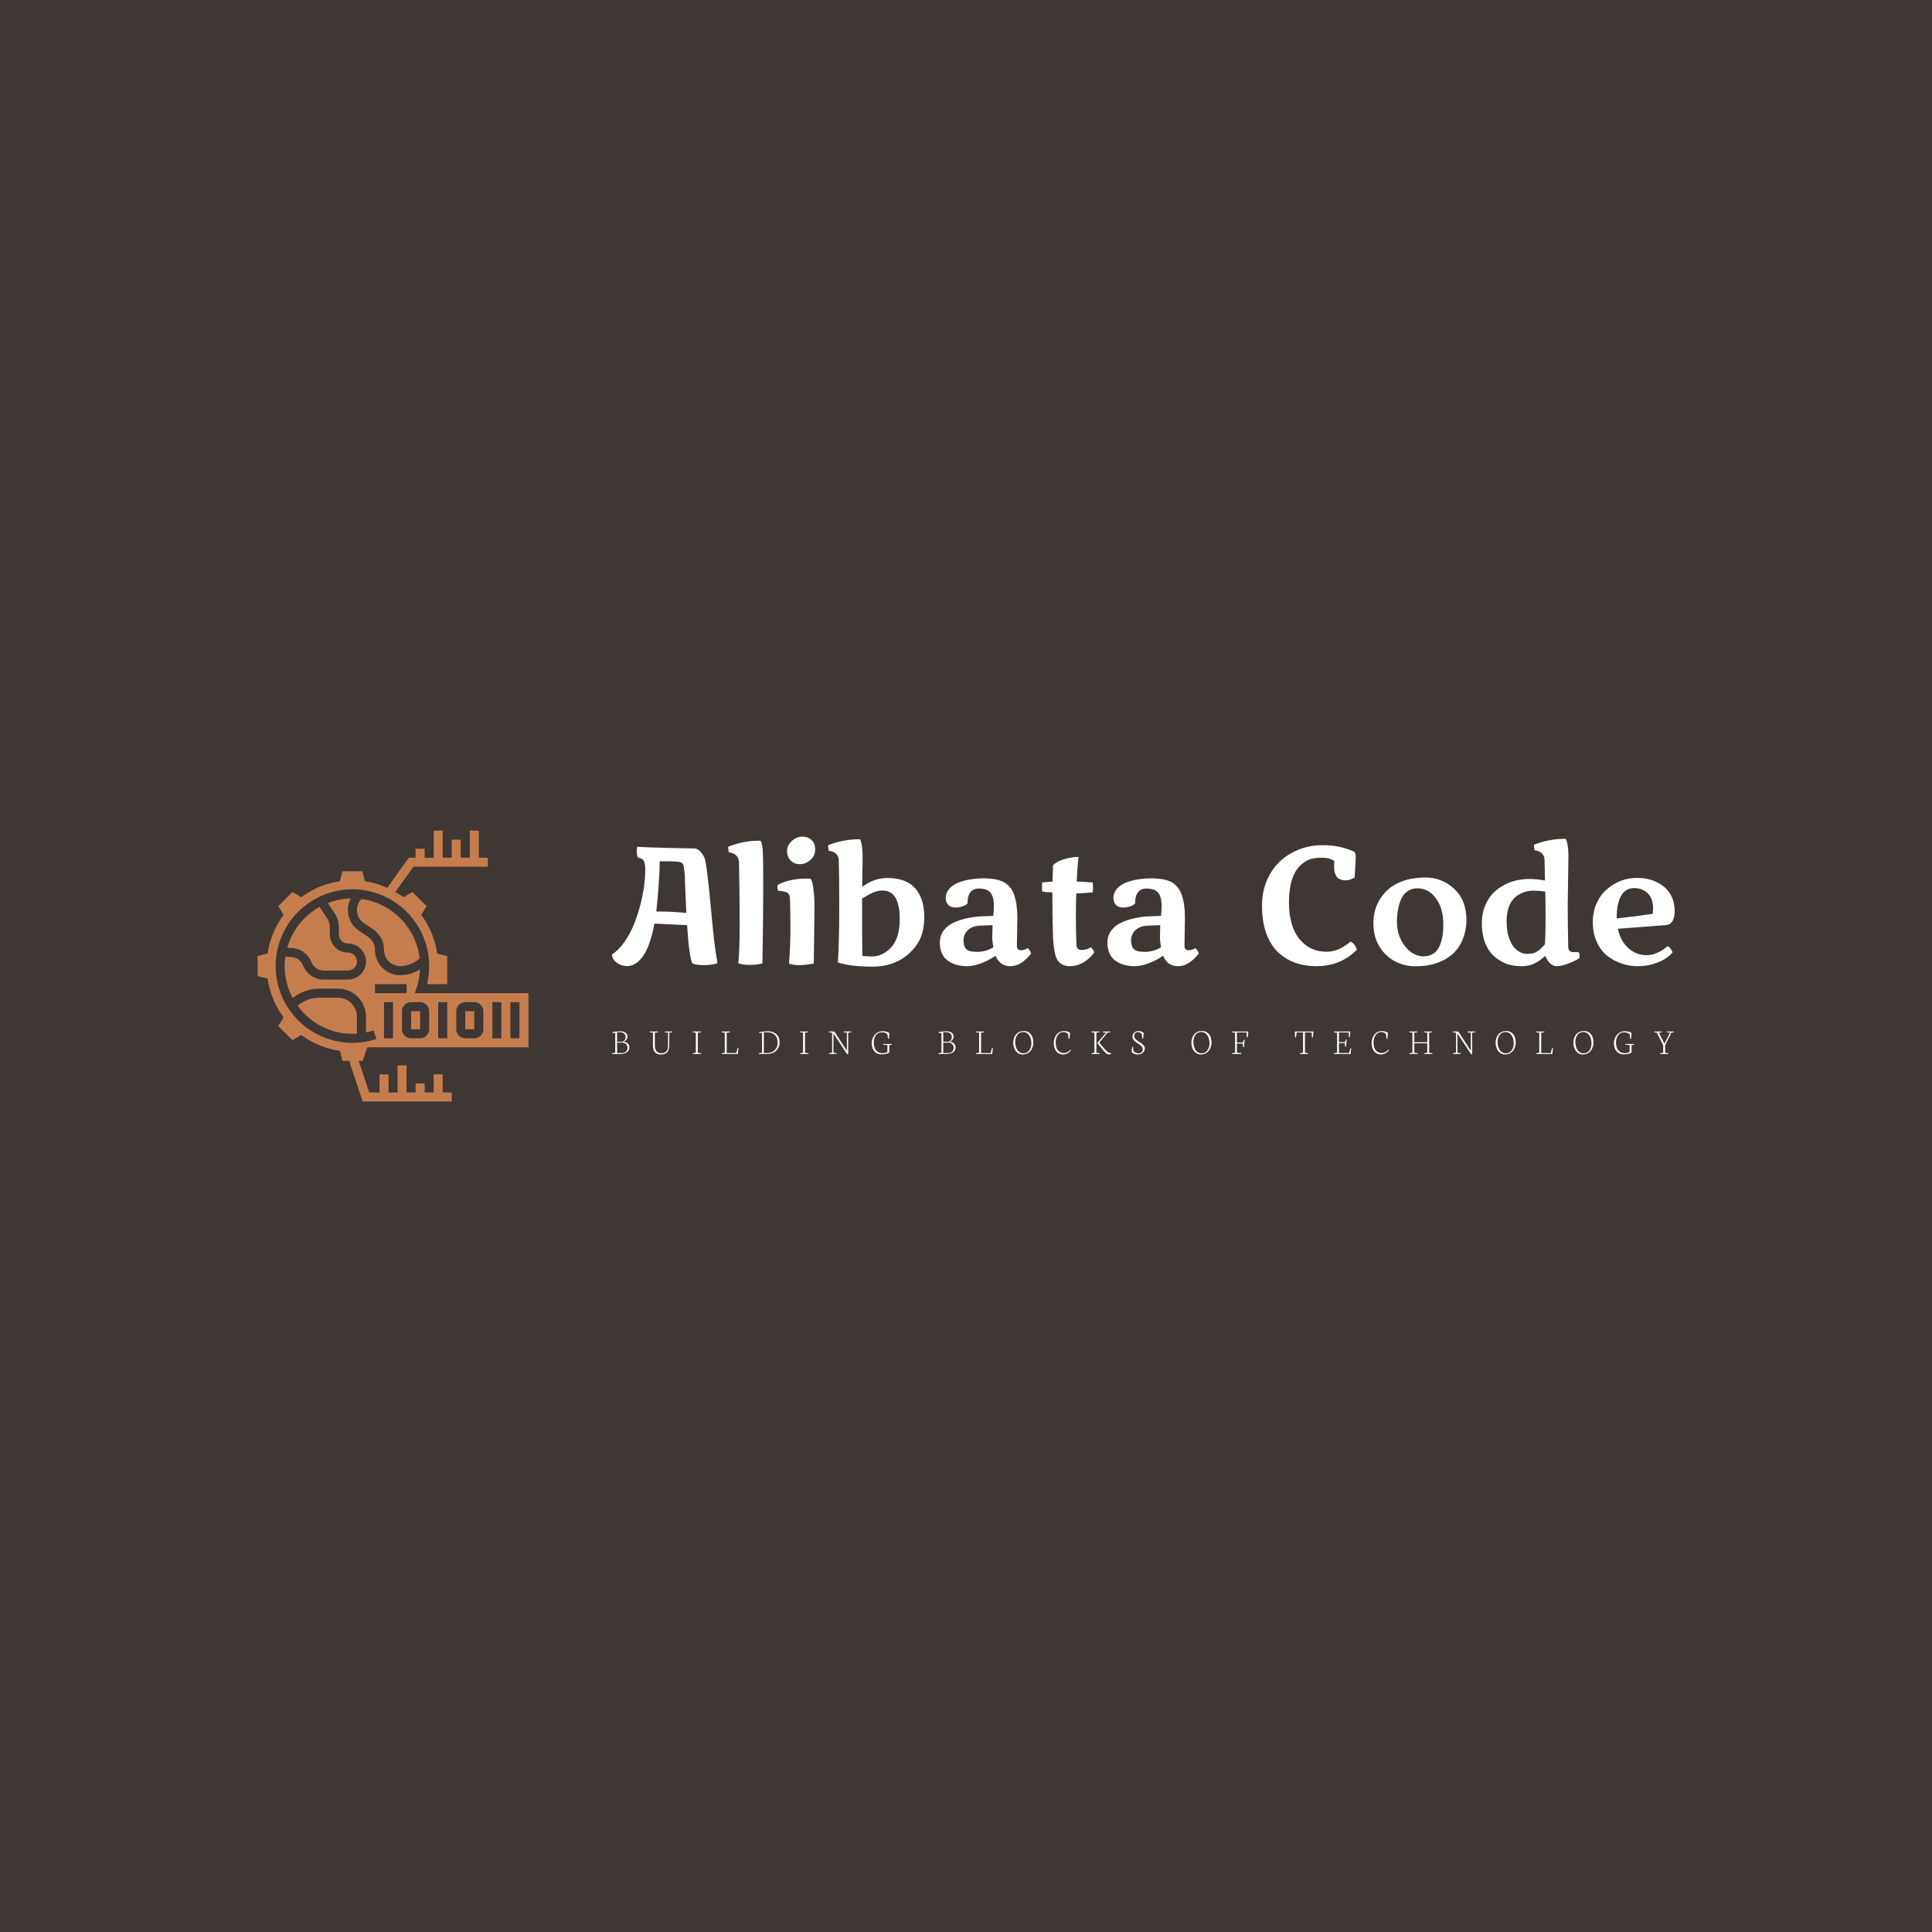 <svg data-v-fde0c5aa="" xmlns="http://www.w3.org/2000/svg" viewBox="0 0 300 300" class="iconLeftSlogan"><!----><defs data-v-fde0c5aa=""><!----></defs><rect data-v-fde0c5aa="" fill="#3E3734" x="0" y="0" width="300px" height="300px" class="logo-background-square"></rect><defs data-v-fde0c5aa=""><!----></defs><g data-v-fde0c5aa="" id="fe1cc3ed-86e9-40ba-aa8c-7659579a5ffd" fill="#ffffff" transform="matrix(1.821,0,0,1.821,94.66,124.462)"><path d="M7.84 4.38L7.84 4.38L7.84 4.38Q8.05 4.66 8.14 4.95L8.14 4.95L8.14 4.95Q8.22 5.24 8.36 6.41L8.36 6.41L8.36 6.41Q8.50 7.58 8.65 9.21L8.65 9.21L8.65 9.21Q8.80 10.85 8.90 11.74L8.90 11.74L8.90 11.74Q9.00 12.64 9.20 13.79L9.20 13.79L9.20 13.79Q8.71 13.95 8.02 13.95L8.02 13.95L8.02 13.95Q7.32 13.95 7.04 13.79L7.04 13.79L7.04 13.79Q6.75 12.97 6.61 10.54L6.61 10.54L3.82 10.41L3.82 10.41Q3.19 13.83 1.61 14.03L1.61 14.03L1.61 14.03Q1.54 14.03 1.48 14.03L1.48 14.03L1.48 14.03Q1.00 14.03 0.61 13.74L0.61 13.74L0.61 13.74Q0.21 13.45 0.21 13.04L0.21 13.04L0.21 13.04Q0.78 12.66 1.26 11.98L1.26 11.98L1.26 11.98Q1.74 11.29 2.06 10.51L2.06 10.51L2.06 10.51Q2.38 9.73 2.61 8.85L2.61 8.85L2.61 8.85Q3.04 7.21 3.04 5.79L3.04 5.79L3.04 5.79Q3.04 5.30 2.92 5.07L2.92 5.07L2.92 5.07Q2.80 4.84 2.43 4.79L2.43 4.79L2.43 4.79Q2.32 4.65 2.32 4.30L2.32 4.30L2.32 4.30Q2.32 3.95 2.35 3.86L2.35 3.86L2.35 3.86Q4.26 3.96 7.31 4.00L7.31 4.00L7.31 4.00Q7.62 4.09 7.84 4.38ZM6.54 9.50L6.54 9.50L6.54 9.50Q6.50 8.78 6.46 7.68L6.46 7.68L6.46 7.68Q6.42 6.58 6.41 6.31L6.41 6.31L6.41 6.31Q6.39 6.05 6.36 5.81L6.36 5.81L6.36 5.81Q6.34 5.58 6.31 5.48L6.31 5.48L6.31 5.48Q6.28 5.37 6.22 5.29L6.22 5.29L6.22 5.29Q6.14 5.17 5.81 5.13L5.81 5.13L5.81 5.13Q5.48 5.09 4.27 5.09L4.27 5.09L4.27 5.09Q4.27 5.99 4.17 7.31L4.17 7.31L4.17 7.31Q4.07 8.63 3.98 9.38L3.98 9.38L4.24 9.38L4.24 9.38Q5.41 9.38 6.54 9.50ZM11.03 5.08L11.03 5.08L11.03 5.08Q10.91 4.42 10.16 4.33L10.16 4.33L10.16 4.33Q10.11 3.99 10.11 3.95L10.11 3.95L10.11 3.95Q10.11 3.90 10.12 3.85L10.12 3.85L10.12 3.85Q11.41 3.34 12.74 3.34L12.74 3.34L12.74 3.34Q12.80 3.34 12.87 3.34L12.87 3.34L12.87 3.34Q13.01 3.53 13.06 4.20L13.06 4.20L13.06 4.20Q13.10 4.87 13.10 7.33L13.10 7.33L13.10 7.33Q13.10 9.79 13.03 13.80L13.03 13.80L13.03 13.80Q12.58 13.93 11.95 13.93L11.95 13.93L11.95 13.93Q11.32 13.93 10.97 13.79L10.97 13.79L10.97 13.79Q11.09 12.87 11.09 10.29L11.09 10.29L11.09 10.29Q11.09 7.72 11.03 5.08ZM15.57 3.33L15.57 3.33L15.57 3.33Q15.97 2.99 16.44 2.99L16.44 2.99L16.44 2.99Q16.91 2.99 17.22 3.28L17.22 3.28L17.22 3.28Q17.53 3.57 17.53 4.09L17.53 4.09L17.53 4.09Q17.53 4.62 17.13 4.98L17.13 4.98L17.13 4.98Q16.73 5.34 16.23 5.34L16.23 5.34L16.23 5.34Q15.72 5.34 15.43 5.02L15.43 5.02L15.43 5.02Q15.13 4.71 15.13 4.22L15.13 4.22L15.13 4.22Q15.13 3.73 15.57 3.33ZM15.38 8.33L15.38 8.33L15.38 8.33Q15.38 7.81 15.02 7.71L15.02 7.71L15.02 7.71Q14.79 7.64 14.36 7.60L14.36 7.60L14.36 7.60Q14.31 7.40 14.31 7.29L14.31 7.29L14.31 7.29Q14.31 7.18 14.32 7.12L14.32 7.12L14.32 7.12Q15.31 6.57 16.79 6.57L16.79 6.57L16.79 6.57Q17.03 6.57 17.14 6.58L17.14 6.58L17.14 6.58Q17.34 6.88 17.41 7.75L17.41 7.75L17.41 7.75Q17.47 8.15 17.47 8.95L17.47 8.95L17.47 8.95Q17.47 9.75 17.41 13.82L17.41 13.82L17.41 13.82Q16.65 13.95 16.15 13.95L16.15 13.95L16.15 13.95Q15.65 13.95 15.30 13.82L15.30 13.82L15.30 13.82Q15.42 12.17 15.42 10.87L15.42 10.87L15.42 10.87Q15.42 9.56 15.38 8.33ZM21.53 8.27L21.53 8.27L21.53 10.03L21.53 10.03Q21.53 12.02 21.55 13.16L21.55 13.16L21.55 13.16Q21.89 13.21 22.37 13.21L22.37 13.21L22.37 13.21Q23.26 13.21 23.97 12.48L23.97 12.48L23.97 12.48Q24.74 11.66 24.74 10.04L24.74 10.04L24.74 10.04Q24.74 7.59 23.28 7.59L23.28 7.59L23.28 7.59Q22.89 7.59 22.49 7.75L22.49 7.75L22.49 7.75Q22.09 7.92 21.53 8.27ZM21.57 4.40L21.57 4.40L21.57 4.63L21.57 4.63Q21.57 4.82 21.57 5.19L21.57 5.19L21.57 5.19Q21.56 5.56 21.55 6.15L21.55 6.15L21.55 6.15Q21.55 6.75 21.54 7.28L21.54 7.28L21.54 7.28Q22.53 6.52 23.69 6.52L23.69 6.52L23.69 6.52Q25.27 6.52 26.05 7.39L26.05 7.39L26.05 7.39Q26.83 8.26 26.83 9.86L26.83 9.86L26.83 9.86Q26.83 11.35 26.15 12.27L26.15 12.27L26.15 12.27Q24.83 14.08 22.37 14.08L22.37 14.08L22.37 14.08Q20.64 14.08 19.47 13.73L19.47 13.73L19.47 13.73Q19.58 11.92 19.58 9.09L19.58 9.09L19.58 9.09Q19.58 6.26 19.54 4.97L19.54 4.97L19.54 4.97Q19.52 4.63 19.28 4.43L19.28 4.43L19.28 4.43Q19.05 4.23 18.68 4.20L18.68 4.20L18.68 4.20Q18.63 3.86 18.63 3.82L18.63 3.82L18.63 3.82Q18.63 3.77 18.64 3.72L18.64 3.72L18.64 3.72Q19.93 3.22 21.23 3.22L21.23 3.22L21.23 3.22Q21.29 3.22 21.35 3.22L21.35 3.22L21.35 3.22Q21.51 3.42 21.57 4.40ZM34.77 9.94L34.77 9.94L34.73 12.24L34.73 12.24Q34.73 12.27 34.73 12.30L34.73 12.30L34.73 12.30Q34.73 12.68 35.08 12.68L35.08 12.68L35.08 12.68Q35.36 12.68 35.66 12.50L35.66 12.50L35.66 12.50Q35.76 12.58 35.84 12.73L35.84 12.73L35.84 12.73Q35.93 12.88 35.94 12.96L35.94 12.96L35.94 12.96Q35.10 14.04 34.18 14.04L34.18 14.04L34.18 14.04Q33.27 14.04 32.91 13.15L32.91 13.15L32.91 13.15Q32.28 13.58 31.63 13.81L31.63 13.81L31.63 13.81Q30.97 14.04 30.51 14.04L30.51 14.04L30.51 14.04Q30.04 14.04 29.64 13.94L29.64 13.94L29.64 13.94Q29.24 13.84 28.90 13.61L28.90 13.61L28.90 13.61Q28.16 13.13 28.16 12.03L28.16 12.03L28.16 12.03Q28.16 11.44 28.48 11.00L28.48 11.00L28.48 11.00Q28.81 10.56 29.37 10.31L29.37 10.31L29.37 10.31Q30.44 9.82 31.93 9.78L31.93 9.78L32.72 9.75L32.72 9.75Q32.77 9.20 32.77 8.88L32.77 8.88L32.77 8.88Q32.77 8.16 32.49 7.79L32.49 7.79L32.49 7.79Q32.22 7.42 31.47 7.42L31.47 7.42L31.47 7.42Q31.01 7.42 30.77 7.73L30.77 7.73L30.77 7.73Q30.52 8.05 30.52 8.66L30.52 8.66L30.52 8.66Q30.52 8.74 30.28 8.86L30.28 8.86L30.28 8.86Q29.89 9.04 29.51 9.04L29.51 9.04L29.51 9.04Q29.12 9.04 28.89 8.83L28.89 8.83L28.89 8.83Q28.66 8.61 28.66 8.21L28.66 8.21L28.66 8.21Q28.66 7.81 28.95 7.46L28.95 7.46L28.95 7.46Q29.24 7.12 29.72 6.92L29.72 6.92L29.72 6.92Q30.67 6.55 31.88 6.55L31.88 6.55L31.88 6.55Q33.15 6.55 33.74 6.95L33.74 6.95L33.74 6.95Q34.28 7.31 34.50 7.97L34.50 7.97L34.50 7.97Q34.77 8.74 34.77 9.94ZM32.72 12.43L32.72 12.43L32.72 12.43Q32.63 11.93 32.63 11.56L32.63 11.56L32.63 11.56Q32.63 11.20 32.66 10.54L32.66 10.54L31.71 10.58L31.71 10.58Q30.97 10.58 30.58 10.94L30.58 10.94L30.58 10.94Q30.18 11.29 30.18 11.83L30.18 11.83L30.18 11.83Q30.18 12.36 30.41 12.59L30.41 12.59L30.41 12.59Q30.65 12.82 31.35 12.82L31.35 12.82L31.35 12.82Q32.06 12.82 32.72 12.43ZM41.04 12.43L41.04 12.43L41.04 12.43Q41.29 12.65 41.32 12.89L41.32 12.89L41.32 12.89Q40.42 14.04 39.24 14.04L39.24 14.04L39.24 14.04Q38.47 14.04 38.14 13.43L38.14 13.43L38.14 13.43Q37.87 12.89 37.81 11.57L37.81 11.57L37.81 11.57Q37.75 9.52 37.75 7.75L37.75 7.75L37.75 7.75Q37.06 7.72 36.90 7.68L36.90 7.68L36.90 7.68Q36.87 7.63 36.87 7.28L36.87 7.28L36.87 7.28Q36.87 6.93 36.90 6.90L36.90 6.90L37.77 6.82L37.77 6.82Q37.77 6.67 37.81 5.44L37.81 5.44L37.81 5.44Q38.15 5.09 38.81 4.90L38.81 4.90L38.81 4.90Q39.47 4.72 39.98 4.72L39.98 4.72L39.98 4.72Q39.89 5.58 39.83 6.82L39.83 6.82L39.83 6.82Q40.05 6.82 41.19 6.90L41.19 6.90L41.19 6.90Q41.22 7.01 41.22 7.34L41.22 7.34L41.22 7.34Q41.22 7.67 41.19 7.74L41.19 7.74L41.19 7.74Q40.56 7.82 39.79 7.84L39.79 7.84L39.79 7.84Q39.76 8.65 39.76 9.90L39.76 9.90L39.76 9.90Q39.76 11.14 39.81 12.24L39.81 12.24L39.81 12.24Q39.83 12.66 40.24 12.66L40.24 12.66L40.24 12.66Q40.65 12.66 41.04 12.43ZM49.06 9.94L49.06 9.94L49.02 12.24L49.02 12.24Q49.02 12.27 49.02 12.30L49.02 12.30L49.02 12.30Q49.02 12.68 49.38 12.68L49.38 12.68L49.38 12.68Q49.65 12.68 49.96 12.50L49.96 12.50L49.96 12.50Q50.05 12.58 50.14 12.73L50.14 12.73L50.14 12.73Q50.22 12.88 50.24 12.96L50.24 12.96L50.24 12.96Q49.39 14.04 48.48 14.04L48.48 14.04L48.48 14.04Q47.56 14.04 47.20 13.15L47.20 13.15L47.20 13.15Q46.57 13.58 45.92 13.81L45.92 13.81L45.92 13.81Q45.27 14.04 44.80 14.04L44.80 14.04L44.80 14.04Q44.33 14.04 43.93 13.94L43.93 13.94L43.93 13.94Q43.53 13.84 43.19 13.61L43.19 13.61L43.19 13.61Q42.45 13.13 42.45 12.03L42.45 12.03L42.45 12.03Q42.45 11.44 42.78 11.00L42.78 11.00L42.78 11.00Q43.10 10.56 43.66 10.31L43.66 10.31L43.66 10.31Q44.73 9.82 46.22 9.78L46.22 9.78L47.02 9.75L47.02 9.75Q47.07 9.20 47.07 8.88L47.07 8.88L47.07 8.88Q47.07 8.16 46.79 7.79L46.79 7.79L46.79 7.79Q46.51 7.42 45.76 7.42L45.76 7.42L45.76 7.42Q45.31 7.42 45.06 7.73L45.06 7.73L45.06 7.73Q44.81 8.05 44.81 8.66L44.81 8.66L44.81 8.66Q44.81 8.74 44.58 8.86L44.58 8.86L44.58 8.86Q44.19 9.04 43.80 9.04L43.80 9.04L43.80 9.04Q43.42 9.04 43.19 8.83L43.19 8.83L43.19 8.83Q42.96 8.61 42.96 8.21L42.96 8.21L42.96 8.21Q42.96 7.81 43.24 7.46L43.24 7.46L43.24 7.46Q43.53 7.12 44.01 6.92L44.01 6.92L44.01 6.92Q44.96 6.55 46.18 6.55L46.18 6.55L46.18 6.55Q47.45 6.55 48.04 6.95L48.04 6.95L48.04 6.95Q48.57 7.31 48.79 7.97L48.79 7.97L48.79 7.97Q49.06 8.74 49.06 9.94ZM47.02 12.43L47.02 12.43L47.02 12.43Q46.93 11.93 46.93 11.56L46.93 11.56L46.93 11.56Q46.93 11.20 46.95 10.54L46.95 10.54L46.00 10.58L46.00 10.58Q45.27 10.58 44.87 10.94L44.87 10.94L44.87 10.94Q44.47 11.29 44.47 11.83L44.47 11.83L44.47 11.83Q44.47 12.36 44.71 12.59L44.71 12.59L44.71 12.59Q44.94 12.82 45.65 12.82L45.65 12.82L45.65 12.82Q46.35 12.82 47.02 12.43ZM63.72 12.63L63.72 12.63L63.72 12.63Q62.36 14.04 60.25 14.04L60.25 14.04L60.25 14.04Q58.26 14.04 56.98 12.83L56.98 12.83L56.98 12.83Q56.35 12.22 55.99 11.23L55.99 11.23L55.99 11.23Q55.63 10.25 55.63 8.84L55.63 8.84L55.63 8.84Q55.63 7.42 56.29 6.23L56.29 6.23L56.29 6.23Q56.96 5.03 58.16 4.38L58.16 4.38L58.16 4.38Q59.36 3.72 60.83 3.72L60.83 3.72L60.83 3.72Q62.30 3.72 63.50 4.28L63.50 4.28L63.50 4.28Q63.62 4.43 63.62 4.66L63.62 4.66L63.62 4.66Q63.62 4.89 63.62 4.96L63.62 4.96L63.53 6.47L63.53 6.47Q63.15 6.72 62.80 6.72L62.80 6.72L62.80 6.72Q62.45 6.72 62.24 6.61L62.24 6.61L62.24 6.61Q62.04 6.51 61.94 6.32L61.94 6.32L61.94 6.32Q61.78 5.99 61.78 5.66L61.78 5.66L61.78 5.66Q61.78 5.33 61.79 5.07L61.79 5.07L61.79 5.07Q61.41 4.79 60.77 4.79L60.77 4.79L60.77 4.79Q60.14 4.79 59.76 4.91L59.76 4.91L59.76 4.91Q59.37 5.04 59.03 5.33L59.03 5.33L59.03 5.33Q58.69 5.61 58.45 6.04L58.45 6.04L58.45 6.04Q57.93 6.98 57.93 8.59L57.93 8.59L57.93 8.59Q57.93 10.63 58.82 11.72L58.82 11.72L58.82 11.72Q59.71 12.81 61.13 12.81L61.13 12.81L61.13 12.81Q62.17 12.81 63.18 11.94L63.18 11.94L63.18 11.94Q63.57 12.13 63.72 12.63ZM73.06 10.08L73.06 10.08L73.06 10.08Q73.06 10.98 72.74 11.76L72.74 11.76L72.74 11.76Q72.42 12.55 71.83 13.05L71.83 13.05L71.83 13.05Q70.65 14.05 68.71 14.05L68.71 14.05L68.71 14.05Q67.74 14.05 66.92 13.60L66.92 13.60L66.92 13.60Q66.10 13.14 65.61 12.31L65.61 12.31L65.61 12.31Q65.13 11.49 65.13 10.35L65.13 10.35L65.13 10.35Q65.13 9.20 65.71 8.29L65.71 8.29L65.71 8.29Q66.87 6.48 69.59 6.48L69.59 6.48L69.59 6.48Q70.96 6.48 71.99 7.42L71.99 7.42L71.99 7.42Q73.06 8.39 73.06 10.08ZM67.14 10.28L67.14 10.28L67.14 10.28Q67.14 11.45 67.82 12.33L67.82 12.33L67.82 12.33Q68.50 13.20 69.41 13.20L69.41 13.20L69.41 13.20Q71.09 13.20 71.09 10.46L71.09 10.46L71.09 10.46Q71.09 9.10 70.46 8.25L70.46 8.25L70.46 8.25Q69.84 7.40 68.88 7.40L68.88 7.40L68.88 7.40Q68.39 7.40 68.04 7.65L68.04 7.65L68.04 7.65Q67.68 7.90 67.50 8.31L67.50 8.31L67.50 8.31Q67.14 9.11 67.14 10.28ZM81.76 4.59L81.76 4.59L81.70 8.80L81.70 8.80Q81.70 10.26 81.74 12.35L81.74 12.35L81.74 12.35Q81.74 12.80 82.11 12.84L82.11 12.84L82.11 12.84Q82.20 12.84 82.37 12.84L82.37 12.84L82.37 12.84Q82.54 12.84 82.63 12.85L82.63 12.85L82.63 12.85Q82.71 12.98 82.71 13.13L82.71 13.13L82.71 13.13Q82.71 13.27 82.69 13.37L82.69 13.37L82.69 13.37Q81.50 14.04 80.68 14.04L80.68 14.04L80.68 14.04Q80.12 13.95 79.78 13.16L79.78 13.16L79.78 13.16Q79.29 13.62 78.82 13.83L78.82 13.83L78.82 13.83Q78.35 14.04 77.79 14.04L77.79 14.04L77.79 14.04Q77.24 14.04 76.78 13.93L76.78 13.93L76.78 13.93Q76.33 13.82 75.89 13.54L75.89 13.54L75.89 13.54Q75.44 13.27 75.11 12.86L75.11 12.86L75.11 12.86Q74.38 11.94 74.38 10.37L74.38 10.37L74.38 10.37Q74.38 9.46 74.72 8.73L74.72 8.73L74.72 8.73Q75.06 8.00 75.63 7.54L75.63 7.54L75.63 7.54Q76.81 6.60 78.46 6.60L78.46 6.60L78.46 6.60Q78.93 6.60 79.76 6.73L79.76 6.73L79.72 4.93L79.72 4.93Q79.70 4.59 79.46 4.39L79.46 4.39L79.46 4.39Q79.23 4.19 78.87 4.16L78.87 4.16L78.87 4.16Q78.82 3.82 78.82 3.78L78.82 3.78L78.82 3.78Q78.82 3.73 78.83 3.68L78.83 3.68L78.83 3.68Q80.12 3.18 81.40 3.18L81.40 3.18L81.40 3.18Q81.46 3.18 81.53 3.18L81.53 3.18L81.53 3.18Q81.62 3.31 81.69 3.72L81.69 3.72L81.69 3.72Q81.76 4.13 81.76 4.59ZM78.80 7.60L78.80 7.60L78.80 7.60Q77.79 7.60 77.14 8.24L77.14 8.24L77.14 8.24Q76.49 8.89 76.49 10.19L76.49 10.19L76.49 10.19Q76.49 11.09 76.70 11.65L76.70 11.65L76.70 11.65Q76.91 12.22 77.16 12.48L77.16 12.48L77.16 12.48Q77.66 12.99 78.21 12.99L78.21 12.99L78.21 12.99Q78.76 12.99 79.04 12.82L79.04 12.82L79.04 12.82Q79.33 12.66 79.76 12.17L79.76 12.17L79.76 12.17Q79.81 11.27 79.81 9.98L79.81 9.98L79.81 9.98Q79.81 8.68 79.79 7.68L79.79 7.68L79.79 7.68Q79.28 7.60 78.80 7.60ZM85.98 10.85L85.98 10.85Q86.18 11.86 86.85 12.48L86.85 12.48L86.85 12.48Q87.52 13.10 88.42 13.10L88.42 13.10L88.42 13.10Q89.31 13.10 90.22 12.33L90.22 12.33L90.22 12.33Q90.56 12.56 90.64 12.87L90.64 12.87L90.64 12.87Q90.01 13.60 88.78 13.91L88.78 13.91L88.78 13.91Q88.28 14.04 87.63 14.04L87.63 14.04L87.63 14.04Q86.97 14.04 86.28 13.81L86.28 13.81L86.28 13.81Q85.58 13.57 85.03 13.12L85.03 13.12L85.03 13.12Q84.48 12.67 84.16 11.93L84.16 11.93L84.16 11.93Q83.84 11.20 83.84 10.30L83.84 10.30L83.84 10.30Q83.84 9.41 84.16 8.68L84.16 8.68L84.16 8.68Q84.49 7.95 85.03 7.49L85.03 7.49L85.03 7.49Q86.16 6.51 87.62 6.51L87.62 6.51L87.62 6.51Q88.89 6.51 89.83 7.20L89.83 7.20L89.83 7.20Q90.28 7.54 90.55 8.08L90.55 8.08L90.55 8.08Q90.82 8.63 90.82 9.31L90.82 9.31L90.82 9.31Q90.82 10.48 90.05 10.54L90.05 10.54L85.98 10.85ZM88.98 9.11L88.98 9.11Q88.98 8.29 88.53 7.83L88.53 7.83L88.53 7.83Q88.08 7.38 87.35 7.38L87.35 7.38L87.35 7.38Q86.62 7.38 86.24 8.06L86.24 8.06L86.24 8.06Q85.87 8.75 85.87 9.97L85.87 9.97L85.87 9.97Q87.57 9.78 88.94 9.58L88.94 9.58L88.94 9.58Q88.98 9.33 88.98 9.11L88.98 9.11Z"></path></g><defs data-v-fde0c5aa=""><!----></defs><g data-v-fde0c5aa="" id="9387a966-c966-4ed2-8711-3ca2d963b62f" stroke="none" fill="#C67D4E" transform="matrix(0.701,0,0,0.701,38.599,127.578)"><path d="M26.279 50H62V38H36.821l.432-1.312c.419-1.273.652-2.597.718-3.944A8.347 8.347 0 0 1 33.56 34 5.566 5.566 0 0 1 28 28.44c0-1.193-.593-2.3-1.585-2.962l-1.939-1.293A5.547 5.547 0 0 1 22 19.56c0-.895.227-1.762.636-2.541-1.787.043-3.495.4-5.076 1.018l1.499 2.248c.616.924.941 2 .941 3.109V25c0 1.103.897 2 2 2 2.206 0 4 1.794 4 4s-1.794 4-4 4h-5.308a4.953 4.953 0 0 1-4.621-3.129A2.96 2.96 0 0 0 9.308 30c-.383 0-.763-.047-1.138-.133C8.07 30.565 8 31.274 8 32c0 2.565.649 4.981 1.789 7.095a9.53 9.53 0 0 1 2.154-1.302A9.768 9.768 0 0 1 15.808 37h3.956a6.2 6.2 0 0 1 5.578 3.447A6.28 6.28 0 0 1 26 43.236v3.452c.57-.116 1.134-.253 1.688-.435l.625 1.9A16.99 16.99 0 0 1 23 49c-9.374 0-17-7.626-17-17s7.626-17 17-17 17 7.626 17 17a17.01 17.01 0 0 1-.474 4H44v-6.219l-2.207-.552-.115-.635a18.77 18.77 0 0 0-3.059-7.398l-.367-.531 1.167-1.945-3.139-3.139-1.945 1.167-.53-.368a18.91 18.91 0 0 0-1.283-.792L36.515 10H53V8h-2V2h-2v6h-2V4h-2v4h-2V2h-2v6h-2V6h-2v2h-1.515l-4.763 6.668a18.893 18.893 0 0 0-4.316-1.346l-.635-.115L25.22 11h-4.44l-.552 2.207-.635.115a18.763 18.763 0 0 0-7.398 3.059l-.53.368-1.945-1.167-3.139 3.138 1.167 1.945-.367.531a18.784 18.784 0 0 0-3.059 7.398l-.115.635L2 29.781v4.438l2.207.552.115.635a18.77 18.77 0 0 0 3.059 7.398l.367.531-1.167 1.945 3.139 3.139 1.945-1.167.53.368a18.79 18.79 0 0 0 7.398 3.059l.635.115L20.78 53h1.499l3 9H45v-2h-2v-4h-2v4h-2v-2h-2v2h-2v-6h-2v6h-2v-4h-2v4h-2.279l-2.334-7h.892l1-3zM32 48h-2v-8h2v8zm26-8h2v8h-2v-8zm-4 0h2v8h-2v-8zm-8 2c0-1.103.897-2 2-2h2c1.103 0 2 .897 2 2v4c0 1.103-.897 2-2 2h-2c-1.103 0-2-.897-2-2v-4zm-4-2h2v8h-2v-8zm-4 0c1.103 0 2 .897 2 2v4c0 1.103-.897 2-2 2h-2c-1.103 0-2-.897-2-2v-4c0-1.103.897-2 2-2h2zm-10-2v-2h7v2h-7z"></path><path d="M36 42h2v4h-2zM23 47c.335 0 .668-.017 1-.039v-3.725c0-.654-.154-1.309-.447-1.895A4.213 4.213 0 0 0 19.764 39h-3.956a7.764 7.764 0 0 0-3.076.631 7.539 7.539 0 0 0-1.864 1.154C13.596 44.543 18.011 47 23 47zM24.996 17.149C24.369 17.81 24 18.66 24 19.56c0 1.193.593 2.3 1.585 2.962l1.939 1.293A5.547 5.547 0 0 1 30 28.44 3.564 3.564 0 0 0 33.56 32a6.368 6.368 0 0 0 4.338-1.697c-.773-6.815-6.128-12.247-12.902-13.154zM48 42h2v4h-2zM17.395 21.395l-1.669-2.502a15.056 15.056 0 0 0-7.145 9.018c.241.058.484.089.727.089a4.953 4.953 0 0 1 4.621 3.129A2.96 2.96 0 0 0 16.692 33H22c1.103 0 2-.897 2-2s-.897-2-2-2c-2.206 0-4-1.794-4-4v-1.605c0-.714-.209-1.406-.605-2z"></path></g><defs data-v-fde0c5aa=""><!----></defs><g data-v-fde0c5aa="" id="b3619d5b-fcd7-40fb-a153-827a44c49e8e" fill="#ffffff" transform="matrix(0.41,0,0,0.41,94.906,157.761)"><path d="M2.24 6.15L2.24 9.75L4.35 9.75L4.35 9.75Q4.81 9.45 5.15 9.01L5.15 9.01L5.15 9.01Q5.48 8.57 5.48 8.02L5.48 8.02L5.48 8.02Q5.48 7.08 4.84 6.59L4.84 6.59L4.84 6.59Q4.20 6.11 3.07 6.11L3.07 6.11L3.07 6.11Q2.42 6.11 2.24 6.15L2.24 6.15ZM2.24 10.08L2.24 14.03L3.92 14.03L3.92 14.03Q4.55 14.03 5.01 13.85L5.01 13.85L5.01 13.85Q5.47 13.68 5.71 13.38L5.71 13.38L5.71 13.38Q5.95 13.08 6.06 12.74L6.06 12.74L6.06 12.74Q6.17 12.41 6.17 12.02L6.17 12.02L6.17 12.02Q6.17 11.68 6.06 11.36L6.06 11.36L6.06 11.36Q5.95 11.04 5.71 10.74L5.71 10.74L5.71 10.74Q5.48 10.45 5.03 10.26L5.03 10.26L5.03 10.26Q4.59 10.08 3.99 10.08L3.99 10.08L2.24 10.08ZM3.24 14.40L0.33 14.40L0.39 14.11L1.54 13.90L1.54 6.51L0.37 6.36L0.44 6.12L0.44 6.12Q0.56 6.10 1.00 6.03L1.00 6.03L1.00 6.03Q1.44 5.96 1.61 5.94L1.61 5.94L1.61 5.94Q1.78 5.91 2.14 5.87L2.14 5.87L2.14 5.87Q2.50 5.83 2.81 5.82L2.81 5.82L2.81 5.82Q3.12 5.80 3.47 5.80L3.47 5.80L3.47 5.80Q4.75 5.80 5.47 6.38L5.47 6.38L5.47 6.38Q6.18 6.96 6.18 7.79L6.18 7.79L6.18 7.79Q6.18 8.98 4.76 9.76L4.76 9.76L4.76 9.80L4.76 9.80Q5.76 9.86 6.33 10.46L6.33 10.46L6.33 10.46Q6.90 11.05 6.90 11.80L6.90 11.80L6.90 11.80Q6.90 12.22 6.79 12.58L6.79 12.58L6.79 12.58Q6.69 12.95 6.43 13.29L6.43 13.29L6.43 13.29Q6.17 13.63 5.76 13.87L5.76 13.87L5.76 13.87Q5.36 14.11 4.71 14.25L4.71 14.25L4.71 14.25Q4.07 14.40 3.24 14.40L3.24 14.40ZM15.82 6.33L14.58 6.16L14.61 5.89L17.71 5.89L17.68 6.16L16.53 6.32L16.53 11.01L16.53 11.01Q16.53 11.87 16.71 12.49L16.71 12.49L16.71 12.49Q16.89 13.10 17.24 13.45L17.24 13.45L17.24 13.45Q17.59 13.79 18.04 13.95L18.04 13.95L18.04 13.95Q18.48 14.11 19.07 14.11L19.07 14.11L19.07 14.11Q20.25 14.11 20.89 13.40L20.89 13.40L20.89 13.40Q21.53 12.68 21.53 11.33L21.53 11.33L21.53 6.33L20.26 6.16L20.30 5.89L23.20 5.89L23.15 6.16L22.01 6.32L21.99 11.05L21.99 11.05Q21.98 12.78 21.25 13.68L21.25 13.68L21.25 13.68Q20.51 14.58 18.85 14.58L18.85 14.58L18.85 14.58Q18.35 14.58 17.92 14.49L17.92 14.49L17.92 14.49Q17.50 14.40 17.10 14.16L17.10 14.16L17.10 14.16Q16.71 13.93 16.43 13.56L16.43 13.56L16.43 13.56Q16.15 13.19 15.99 12.60L15.99 12.60L15.99 12.60Q15.82 12.01 15.82 11.24L15.82 11.24L15.82 6.33ZM32.05 6.33L30.86 6.16L30.91 5.89L34.03 5.89L33.98 6.16L32.79 6.32L32.79 13.95L34.10 14.08L34.04 14.40L30.93 14.40L30.97 14.11L32.05 13.90L32.05 6.33ZM47.98 14.40L41.83 14.40L41.86 14.11L43.02 13.90L43.02 6.34L41.84 6.17L41.87 5.90L44.98 5.90L44.95 6.17L43.75 6.32L43.75 14.03L47.37 14.03L47.90 12.09L48.20 12.14L47.98 14.40ZM57.81 6.19L57.81 14.03L59.04 14.03L59.04 14.03Q60.85 14.03 61.94 12.95L61.94 12.95L61.94 12.95Q63.04 11.87 63.04 10.12L63.04 10.12L63.04 10.12Q63.04 8.20 61.99 7.18L61.99 7.18L61.99 7.18Q60.94 6.16 59.00 6.16L59.00 6.16L59.00 6.16Q58.00 6.16 57.81 6.19L57.81 6.19ZM58.86 14.40L55.91 14.40L55.97 14.11L57.12 13.90L57.12 6.51L55.95 6.36L56.01 6.12L56.01 6.12Q58.10 5.79 59.25 5.79L59.25 5.79L59.25 5.79Q60.22 5.79 60.99 6.03L60.99 6.03L60.99 6.03Q61.77 6.26 62.28 6.66L62.28 6.66L62.28 6.66Q62.79 7.05 63.14 7.59L63.14 7.59L63.14 7.59Q63.48 8.13 63.63 8.71L63.63 8.71L63.63 8.71Q63.78 9.29 63.78 9.92L63.78 9.92L63.78 9.92Q63.78 10.64 63.61 11.28L63.61 11.28L63.61 11.28Q63.44 11.93 63.05 12.50L63.05 12.50L63.05 12.50Q62.67 13.08 62.11 13.49L62.11 13.49L62.11 13.49Q61.54 13.91 60.71 14.15L60.71 14.15L60.71 14.15Q59.88 14.40 58.86 14.40L58.86 14.40ZM72.66 6.33L71.48 6.16L71.52 5.89L74.64 5.89L74.59 6.16L73.40 6.32L73.40 13.95L74.72 14.08L74.66 14.40L71.54 14.40L71.58 14.11L72.66 13.90L72.66 6.33ZM83.67 6.36L82.41 6.14L82.46 5.89L84.53 5.89L89.26 13.17L89.26 6.33L88.01 6.16L88.05 5.89L90.95 5.89L90.89 6.16L89.76 6.32L89.76 14.44L89.39 14.52L84.18 6.65L84.18 13.95L85.44 14.08L85.37 14.40L82.49 14.40L82.53 14.11L83.67 13.90L83.67 6.36ZM98.66 10.27L98.66 10.27L98.66 10.27Q98.66 9.64 98.83 9.00L98.83 9.00L98.83 9.00Q99.00 8.36 99.35 7.78L99.35 7.78L99.35 7.78Q99.70 7.21 100.17 6.75L100.17 6.75L100.17 6.75Q100.65 6.30 101.32 6.04L101.32 6.04L101.32 6.04Q101.99 5.77 102.74 5.77L102.74 5.77L102.74 5.77Q103.48 5.77 104.19 5.94L104.19 5.94L104.19 5.94Q104.89 6.11 105.36 6.47L105.36 6.47L105.16 8.64L104.85 8.61L104.64 6.99L104.64 6.99Q104.37 6.65 103.82 6.41L103.82 6.41L103.82 6.41Q103.28 6.17 102.52 6.17L102.52 6.17L102.52 6.17Q101.11 6.17 100.27 7.27L100.27 7.27L100.27 7.27Q99.44 8.37 99.44 10.07L99.44 10.07L99.44 10.07Q99.44 10.69 99.54 11.25L99.54 11.25L99.54 11.25Q99.65 11.81 99.91 12.34L99.91 12.34L99.91 12.34Q100.16 12.87 100.54 13.25L100.54 13.25L100.54 13.25Q100.92 13.63 101.51 13.86L101.51 13.86L101.51 13.86Q102.09 14.09 102.83 14.09L102.83 14.09L102.83 14.09Q103.89 14.09 104.60 13.59L104.60 13.59L104.62 11.03L102.97 10.86L103.01 10.60L106.29 10.60L106.24 10.86L105.33 11.01L105.33 13.86L105.33 13.86Q104.68 14.25 103.94 14.39L103.94 14.39L103.94 14.39Q103.20 14.53 102.12 14.53L102.12 14.53L102.12 14.53Q101.41 14.53 100.78 14.23L100.78 14.23L100.78 14.23Q100.15 13.93 99.68 13.39L99.68 13.39L99.68 13.39Q99.21 12.85 98.93 12.04L98.93 12.04L98.93 12.04Q98.66 11.23 98.66 10.27ZM125.77 6.15L125.77 9.75L127.89 9.75L127.89 9.75Q128.34 9.45 128.68 9.01L128.68 9.01L128.68 9.01Q129.01 8.57 129.01 8.02L129.01 8.02L129.01 8.02Q129.01 7.08 128.38 6.59L128.38 6.59L128.38 6.59Q127.74 6.11 126.60 6.11L126.60 6.11L126.60 6.11Q125.95 6.11 125.77 6.15L125.77 6.15ZM125.77 10.08L125.77 14.03L127.45 14.03L127.45 14.03Q128.08 14.03 128.54 13.85L128.54 13.85L128.54 13.85Q129.00 13.68 129.24 13.38L129.24 13.38L129.24 13.38Q129.49 13.08 129.60 12.74L129.60 12.74L129.60 12.74Q129.71 12.41 129.71 12.02L129.71 12.02L129.71 12.02Q129.71 11.68 129.60 11.36L129.60 11.36L129.60 11.36Q129.49 11.04 129.25 10.74L129.25 10.74L129.25 10.74Q129.01 10.45 128.56 10.26L128.56 10.26L128.56 10.26Q128.12 10.08 127.52 10.08L127.52 10.08L125.77 10.08ZM126.77 14.40L123.87 14.40L123.92 14.11L125.08 13.90L125.08 6.51L123.90 6.36L123.97 6.12L123.97 6.12Q124.09 6.10 124.53 6.03L124.53 6.03L124.53 6.03Q124.97 5.96 125.14 5.94L125.14 5.94L125.14 5.94Q125.32 5.91 125.67 5.87L125.67 5.87L125.67 5.87Q126.03 5.83 126.34 5.82L126.34 5.82L126.34 5.82Q126.65 5.80 127.00 5.80L127.00 5.80L127.00 5.80Q128.28 5.80 129.00 6.38L129.00 6.38L129.00 6.38Q129.71 6.96 129.71 7.79L129.71 7.79L129.71 7.79Q129.71 8.98 128.30 9.76L128.30 9.76L128.30 9.80L128.30 9.80Q129.29 9.86 129.86 10.46L129.86 10.46L129.86 10.46Q130.43 11.05 130.43 11.80L130.43 11.80L130.43 11.80Q130.43 12.22 130.33 12.58L130.33 12.58L130.33 12.58Q130.22 12.95 129.96 13.29L129.96 13.29L129.96 13.29Q129.70 13.63 129.29 13.87L129.29 13.87L129.29 13.87Q128.89 14.11 128.25 14.25L128.25 14.25L128.25 14.25Q127.60 14.40 126.77 14.40L126.77 14.40ZM144.31 14.40L138.15 14.40L138.19 14.11L139.34 13.90L139.34 6.34L138.17 6.17L138.20 5.90L141.31 5.90L141.28 6.17L140.08 6.32L140.08 14.03L143.70 14.03L144.22 12.09L144.53 12.14L144.31 14.40ZM153.02 9.75L153.02 9.75L153.02 9.75Q153.02 11.03 153.38 12.01L153.38 12.01L153.38 12.01Q153.75 13.00 154.46 13.57L154.46 13.57L154.46 13.57Q155.18 14.14 156.16 14.14L156.16 14.14L156.16 14.14Q156.73 14.14 157.23 13.92L157.23 13.92L157.23 13.92Q157.72 13.70 158.06 13.33L158.06 13.33L158.06 13.33Q158.41 12.96 158.65 12.49L158.65 12.49L158.65 12.49Q158.89 12.01 159.01 11.50L159.01 11.50L159.01 11.50Q159.13 10.99 159.13 10.48L159.13 10.48L159.13 10.48Q159.13 8.50 158.28 7.29L158.28 7.29L158.28 7.29Q157.42 6.07 155.98 6.07L155.98 6.07L155.98 6.07Q155.39 6.07 154.90 6.28L154.90 6.28L154.90 6.28Q154.41 6.49 154.07 6.85L154.07 6.85L154.07 6.85Q153.73 7.21 153.49 7.69L153.49 7.69L153.49 7.69Q153.25 8.16 153.14 8.69L153.14 8.69L153.14 8.69Q153.02 9.21 153.02 9.75ZM152.27 10.16L152.27 10.16L152.27 10.16Q152.27 8.16 153.37 6.92L153.37 6.92L153.37 6.92Q154.46 5.69 156.30 5.69L156.30 5.69L156.30 5.69Q157.44 5.69 158.26 6.27L158.26 6.27L158.26 6.27Q159.07 6.86 159.47 7.84L159.47 7.84L159.47 7.84Q159.87 8.83 159.87 10.11L159.87 10.11L159.87 10.11Q159.87 10.75 159.71 11.38L159.71 11.38L159.71 11.38Q159.56 12.00 159.24 12.58L159.24 12.58L159.24 12.58Q158.92 13.17 158.45 13.61L158.45 13.61L158.45 13.61Q157.99 14.05 157.32 14.32L157.32 14.32L157.32 14.32Q156.64 14.58 155.83 14.58L155.83 14.58L155.83 14.58Q154.78 14.58 153.96 13.98L153.96 13.98L153.96 13.98Q153.13 13.37 152.70 12.37L152.70 12.37L152.70 12.37Q152.27 11.37 152.27 10.16ZM167.62 10.25L167.62 10.25L167.62 10.25Q167.62 9.73 167.72 9.21L167.72 9.21L167.72 9.21Q167.83 8.68 168.03 8.17L168.03 8.17L168.03 8.17Q168.23 7.66 168.56 7.22L168.56 7.22L168.56 7.22Q168.89 6.77 169.30 6.44L169.30 6.44L169.30 6.44Q169.72 6.10 170.27 5.90L170.27 5.90L170.27 5.90Q170.83 5.71 171.47 5.71L171.47 5.71L171.47 5.71Q172.88 5.71 173.79 6.39L173.79 6.39L173.58 8.70L173.26 8.64L173.05 6.87L173.05 6.87Q172.46 6.09 171.14 6.09L171.14 6.09L171.14 6.09Q170.00 6.09 169.17 7.19L169.17 7.19L169.17 7.19Q168.34 8.30 168.34 10.00L168.34 10.00L168.34 10.00Q168.34 11.92 169.15 12.97L169.15 12.97L169.15 12.97Q169.95 14.03 171.42 14.03L171.42 14.03L171.42 14.03Q172.16 14.03 172.85 13.65L172.85 13.65L172.85 13.65Q173.54 13.28 174.01 12.74L174.01 12.74L174.17 12.99L174.17 12.99Q174.00 13.25 173.71 13.51L173.71 13.51L173.71 13.51Q173.42 13.77 173.03 14.02L173.03 14.02L173.03 14.02Q172.65 14.27 172.14 14.42L172.14 14.42L172.14 14.42Q171.64 14.57 171.11 14.57L171.11 14.57L171.11 14.57Q169.54 14.57 168.58 13.40L168.58 13.40L168.58 13.40Q167.62 12.22 167.62 10.25ZM184.13 10.27L184.12 10.17L184.12 10.17Q184.76 9.47 185.12 9.04L185.12 9.04L187.39 6.33L186.20 6.16L186.23 5.89L189.01 5.89L188.99 6.16L187.95 6.32L184.83 10.10L186.62 12.20L186.62 12.20Q187.41 13.13 187.92 13.54L187.92 13.54L187.92 13.54Q188.42 13.94 189 14.03L189 14.03L189.37 14.08L189.29 14.38L189.29 14.38Q189.29 14.38 189.16 14.42L189.16 14.42L189.16 14.42Q189.02 14.46 188.97 14.48L188.97 14.48L188.97 14.48Q188.92 14.50 188.85 14.52L188.85 14.52L188.85 14.52Q188.78 14.53 188.71 14.54L188.71 14.54L188.71 14.54Q188.64 14.55 188.56 14.55L188.56 14.55L188.56 14.55Q188.23 14.55 187.94 14.43L187.94 14.43L187.94 14.43Q187.64 14.31 187.33 14.03L187.33 14.03L187.33 14.03Q187.01 13.75 186.80 13.51L186.80 13.51L186.80 13.51Q186.58 13.28 186.20 12.82L186.20 12.82L184.13 10.27ZM183.01 6.33L181.83 6.16L181.86 5.89L184.93 5.89L184.91 6.16L183.75 6.32L183.75 13.95L185.02 14.08L184.95 14.40L181.90 14.40L181.94 14.11L183.01 13.90L183.01 6.33ZM197.09 13.60L197.09 13.60L197.29 11.66L197.62 11.71L197.81 13.21L197.81 13.21Q198.04 13.64 198.57 13.89L198.57 13.89L198.57 13.89Q199.10 14.14 199.70 14.14L199.70 14.14L199.70 14.14Q200.38 14.14 200.86 13.74L200.86 13.74L200.86 13.74Q201.34 13.33 201.34 12.61L201.34 12.61L201.34 12.61Q201.34 12.20 201.12 11.83L201.12 11.83L201.12 11.83Q200.91 11.46 200.56 11.18L200.56 11.18L200.56 11.18Q200.22 10.90 199.80 10.63L199.80 10.63L199.80 10.63Q199.38 10.36 198.96 10.07L198.96 10.07L198.96 10.07Q198.54 9.79 198.20 9.48L198.20 9.48L198.20 9.48Q197.85 9.17 197.64 8.75L197.64 8.75L197.64 8.75Q197.42 8.33 197.42 7.84L197.42 7.84L197.42 7.84Q197.42 6.88 198.12 6.29L198.12 6.29L198.12 6.29Q198.81 5.71 199.69 5.71L199.69 5.71L199.69 5.71Q200.28 5.71 200.82 5.90L200.82 5.90L200.82 5.90Q201.36 6.09 201.69 6.46L201.69 6.46L201.46 8.58L201.15 8.53L200.96 6.87L200.96 6.87Q200.78 6.54 200.36 6.32L200.36 6.32L200.36 6.32Q199.94 6.10 199.51 6.10L199.51 6.10L199.51 6.10Q198.92 6.10 198.51 6.48L198.51 6.48L198.51 6.48Q198.09 6.87 198.09 7.52L198.09 7.52L198.09 7.52Q198.09 7.96 198.31 8.35L198.31 8.35L198.31 8.35Q198.54 8.74 198.89 9.03L198.89 9.03L198.89 9.03Q199.24 9.32 199.66 9.61L199.66 9.61L199.66 9.61Q200.09 9.89 200.52 10.17L200.52 10.17L200.52 10.17Q200.94 10.45 201.29 10.75L201.29 10.75L201.29 10.75Q201.65 11.05 201.87 11.45L201.87 11.45L201.87 11.45Q202.09 11.85 202.09 12.29L202.09 12.29L202.09 12.29Q202.09 13.28 201.34 13.93L201.34 13.93L201.34 13.93Q200.59 14.57 199.34 14.57L199.34 14.57L199.34 14.57Q198.63 14.57 198.03 14.30L198.03 14.30L198.03 14.30Q197.43 14.03 197.09 13.60ZM220.50 9.75L220.50 9.75L220.50 9.75Q220.50 11.03 220.86 12.01L220.86 12.01L220.86 12.01Q221.22 13.00 221.94 13.57L221.94 13.57L221.94 13.57Q222.66 14.14 223.64 14.14L223.64 14.14L223.64 14.14Q224.21 14.14 224.70 13.92L224.70 13.92L224.70 13.92Q225.20 13.70 225.54 13.33L225.54 13.33L225.54 13.33Q225.89 12.96 226.13 12.49L226.13 12.49L226.13 12.49Q226.37 12.01 226.49 11.50L226.49 11.50L226.49 11.50Q226.60 10.99 226.60 10.48L226.60 10.48L226.60 10.48Q226.60 8.50 225.75 7.29L225.75 7.29L225.75 7.29Q224.90 6.07 223.45 6.07L223.45 6.07L223.45 6.07Q222.87 6.07 222.38 6.28L222.38 6.28L222.38 6.28Q221.89 6.49 221.55 6.85L221.55 6.85L221.55 6.85Q221.20 7.21 220.96 7.69L220.96 7.69L220.96 7.69Q220.73 8.16 220.61 8.69L220.61 8.69L220.61 8.69Q220.50 9.21 220.50 9.75ZM219.75 10.16L219.75 10.16L219.75 10.16Q219.75 8.16 220.85 6.92L220.85 6.92L220.85 6.92Q221.94 5.69 223.78 5.69L223.78 5.69L223.78 5.69Q224.92 5.69 225.73 6.27L225.73 6.27L225.73 6.27Q226.55 6.86 226.95 7.84L226.95 7.84L226.95 7.84Q227.34 8.83 227.34 10.11L227.34 10.11L227.34 10.11Q227.34 10.75 227.19 11.38L227.19 11.38L227.19 11.38Q227.04 12.00 226.72 12.58L226.72 12.58L226.72 12.58Q226.39 13.17 225.93 13.61L225.93 13.61L225.93 13.61Q225.47 14.05 224.79 14.32L224.79 14.32L224.79 14.32Q224.12 14.58 223.31 14.58L223.31 14.58L223.31 14.58Q222.26 14.58 221.43 13.98L221.43 13.98L221.43 13.98Q220.61 13.37 220.18 12.37L220.18 12.37L220.18 12.37Q219.75 11.37 219.75 10.16ZM236.28 6.36L235.07 6.18L235.12 5.89L241.31 5.89L241.08 8.09L240.75 8.04L240.60 6.24L236.98 6.24L236.98 10.07L239.26 10.07L239.52 9.11L239.91 9.06L239.70 11.72L239.32 11.77L239.20 10.43L236.98 10.43L236.98 13.92L238.66 14.03L238.58 14.40L235.09 14.40L235.12 14.11L236.28 13.90L236.28 6.36ZM258.99 8.09L258.92 5.89L265.99 5.89L265.75 8.16L265.41 8.12L265.29 6.24L262.75 6.24L262.75 13.90L263.96 14.08L263.89 14.40L260.79 14.40L260.83 14.11L262.02 13.90L262.02 6.24L259.59 6.24L259.35 8.15L258.99 8.09ZM274.92 6.36L273.70 6.18L273.75 5.89L279.94 5.89L279.73 8.07L279.41 8.03L279.28 6.24L275.63 6.24L275.63 9.89L277.92 9.89L278.17 8.94L278.54 8.89L278.32 11.55L277.97 11.61L277.86 10.26L275.63 10.26L275.63 14.03L279.47 14.03L279.98 12.19L280.26 12.26L280.05 14.40L273.72 14.40L273.76 14.11L274.92 13.90L274.92 6.36ZM288.00 10.25L288.00 10.25L288.00 10.25Q288.00 9.73 288.10 9.21L288.10 9.21L288.10 9.21Q288.21 8.68 288.41 8.17L288.41 8.17L288.41 8.17Q288.61 7.66 288.94 7.22L288.94 7.22L288.94 7.22Q289.27 6.77 289.68 6.44L289.68 6.44L289.68 6.44Q290.10 6.10 290.65 5.90L290.65 5.90L290.65 5.90Q291.21 5.71 291.85 5.71L291.85 5.71L291.85 5.71Q293.26 5.71 294.17 6.39L294.17 6.39L293.96 8.70L293.64 8.64L293.43 6.87L293.43 6.87Q292.84 6.09 291.53 6.09L291.53 6.09L291.53 6.09Q290.38 6.09 289.55 7.19L289.55 7.19L289.55 7.19Q288.72 8.30 288.72 10.00L288.72 10.00L288.72 10.00Q288.72 11.92 289.53 12.97L289.53 12.97L289.53 12.97Q290.33 14.03 291.81 14.03L291.81 14.03L291.81 14.03Q292.54 14.03 293.23 13.65L293.23 13.65L293.23 13.65Q293.92 13.28 294.39 12.74L294.39 12.74L294.55 12.99L294.55 12.99Q294.38 13.25 294.09 13.51L294.09 13.51L294.09 13.51Q293.80 13.77 293.42 14.02L293.42 14.02L293.42 14.02Q293.03 14.27 292.52 14.42L292.52 14.42L292.52 14.42Q292.02 14.57 291.49 14.57L291.49 14.57L291.49 14.57Q289.92 14.57 288.96 13.40L288.96 13.40L288.96 13.40Q288.00 12.22 288.00 10.25ZM303.45 6.33L302.22 6.16L302.24 5.89L305.35 5.89L305.32 6.16L304.17 6.32L304.17 9.95L309.07 9.95L309.07 6.33L307.82 6.16L307.86 5.89L310.97 5.89L310.92 6.16L309.78 6.32L309.78 13.95L311.03 14.08L310.98 14.40L307.88 14.40L307.94 14.11L309.07 13.90L309.07 10.36L304.17 10.36L304.17 13.95L305.44 14.08L305.36 14.40L302.27 14.40L302.31 14.11L303.45 13.90L303.45 6.33ZM319.98 6.36L318.72 6.14L318.77 5.89L320.84 5.89L325.57 13.17L325.57 6.33L324.32 6.16L324.36 5.89L327.26 5.89L327.20 6.16L326.07 6.32L326.07 14.44L325.70 14.52L320.49 6.65L320.49 13.95L321.75 14.08L321.68 14.40L318.80 14.40L318.84 14.11L319.98 13.90L319.98 6.36ZM335.72 9.75L335.72 9.75L335.72 9.75Q335.72 11.03 336.08 12.01L336.08 12.01L336.08 12.01Q336.44 13.00 337.16 13.57L337.16 13.57L337.16 13.57Q337.88 14.14 338.86 14.14L338.86 14.14L338.86 14.14Q339.43 14.14 339.92 13.92L339.92 13.92L339.92 13.92Q340.42 13.70 340.76 13.33L340.76 13.33L340.76 13.33Q341.11 12.96 341.35 12.49L341.35 12.49L341.35 12.49Q341.59 12.01 341.71 11.50L341.71 11.50L341.71 11.50Q341.82 10.99 341.82 10.48L341.82 10.48L341.82 10.48Q341.82 8.50 340.97 7.29L340.97 7.29L340.97 7.29Q340.12 6.07 338.67 6.07L338.67 6.07L338.67 6.07Q338.09 6.07 337.60 6.28L337.60 6.28L337.60 6.28Q337.11 6.49 336.77 6.85L336.77 6.85L336.77 6.85Q336.42 7.21 336.18 7.69L336.18 7.69L336.18 7.69Q335.95 8.16 335.83 8.69L335.83 8.69L335.83 8.69Q335.72 9.21 335.72 9.75ZM334.97 10.16L334.97 10.16L334.97 10.16Q334.97 8.16 336.06 6.92L336.06 6.92L336.06 6.92Q337.16 5.69 339.00 5.69L339.00 5.69L339.00 5.69Q340.14 5.69 340.95 6.27L340.95 6.27L340.95 6.27Q341.77 6.86 342.17 7.84L342.17 7.84L342.17 7.84Q342.56 8.83 342.56 10.11L342.56 10.11L342.56 10.11Q342.56 10.75 342.41 11.38L342.41 11.38L342.41 11.38Q342.26 12.00 341.94 12.58L341.94 12.58L341.94 12.58Q341.61 13.17 341.15 13.61L341.15 13.61L341.15 13.61Q340.69 14.05 340.01 14.32L340.01 14.32L340.01 14.32Q339.34 14.58 338.53 14.58L338.53 14.58L338.53 14.58Q337.48 14.58 336.65 13.98L336.65 13.98L336.65 13.98Q335.83 13.37 335.40 12.37L335.40 12.37L335.40 12.37Q334.97 11.37 334.97 10.16ZM356.45 14.40L350.30 14.40L350.33 14.11L351.49 13.90L351.49 6.34L350.31 6.17L350.34 5.90L353.45 5.90L353.42 6.17L352.22 6.32L352.22 14.03L355.84 14.03L356.37 12.09L356.67 12.14L356.45 14.40ZM365.17 9.75L365.17 9.75L365.17 9.75Q365.17 11.03 365.53 12.01L365.53 12.01L365.53 12.01Q365.89 13.00 366.61 13.57L366.61 13.57L366.61 13.57Q367.33 14.14 368.31 14.14L368.31 14.14L368.31 14.14Q368.88 14.14 369.37 13.92L369.37 13.92L369.37 13.92Q369.87 13.70 370.21 13.33L370.21 13.33L370.21 13.33Q370.56 12.96 370.80 12.49L370.80 12.49L370.80 12.49Q371.04 12.01 371.16 11.50L371.16 11.50L371.16 11.50Q371.27 10.99 371.27 10.48L371.27 10.48L371.27 10.48Q371.27 8.50 370.42 7.29L370.42 7.29L370.42 7.29Q369.57 6.07 368.12 6.07L368.12 6.07L368.12 6.07Q367.54 6.07 367.05 6.28L367.05 6.28L367.05 6.28Q366.56 6.49 366.21 6.85L366.21 6.85L366.21 6.85Q365.87 7.21 365.63 7.69L365.63 7.69L365.63 7.69Q365.39 8.16 365.28 8.69L365.28 8.69L365.28 8.69Q365.17 9.21 365.17 9.75ZM364.42 10.16L364.42 10.16L364.42 10.16Q364.42 8.16 365.51 6.92L365.51 6.92L365.51 6.92Q366.61 5.69 368.45 5.69L368.45 5.69L368.45 5.69Q369.58 5.69 370.40 6.27L370.40 6.27L370.40 6.27Q371.22 6.86 371.62 7.84L371.62 7.84L371.62 7.84Q372.01 8.83 372.01 10.11L372.01 10.11L372.01 10.11Q372.01 10.75 371.86 11.38L371.86 11.38L371.86 11.38Q371.71 12.00 371.39 12.58L371.39 12.58L371.39 12.58Q371.06 13.17 370.60 13.61L370.60 13.61L370.60 13.61Q370.14 14.05 369.46 14.32L369.46 14.32L369.46 14.32Q368.79 14.58 367.98 14.58L367.98 14.58L367.98 14.58Q366.93 14.58 366.10 13.98L366.10 13.98L366.10 13.98Q365.28 13.37 364.85 12.37L364.85 12.37L364.85 12.37Q364.42 11.37 364.42 10.16ZM379.76 10.27L379.76 10.27L379.76 10.27Q379.76 9.64 379.93 9.00L379.93 9.00L379.93 9.00Q380.11 8.36 380.45 7.78L380.45 7.78L380.45 7.78Q380.80 7.21 381.28 6.75L381.28 6.75L381.28 6.75Q381.76 6.30 382.43 6.04L382.43 6.04L382.43 6.04Q383.09 5.77 383.85 5.77L383.85 5.77L383.85 5.77Q384.59 5.77 385.29 5.94L385.29 5.94L385.29 5.94Q386.00 6.11 386.47 6.47L386.47 6.47L386.26 8.64L385.96 8.61L385.75 6.99L385.75 6.99Q385.48 6.65 384.93 6.41L384.93 6.41L384.93 6.41Q384.38 6.17 383.63 6.17L383.63 6.17L383.63 6.17Q382.22 6.17 381.38 7.27L381.38 7.27L381.38 7.27Q380.54 8.37 380.54 10.07L380.54 10.07L380.54 10.07Q380.54 10.69 380.65 11.25L380.65 11.25L380.65 11.25Q380.76 11.81 381.01 12.34L381.01 12.34L381.01 12.34Q381.27 12.87 381.65 13.25L381.65 13.25L381.65 13.25Q382.03 13.63 382.61 13.86L382.61 13.86L382.61 13.86Q383.20 14.09 383.93 14.09L383.93 14.09L383.93 14.09Q384.99 14.09 385.71 13.59L385.71 13.59L385.72 11.03L384.08 10.86L384.12 10.60L387.40 10.60L387.35 10.86L386.44 11.01L386.44 13.86L386.44 13.86Q385.79 14.25 385.05 14.39L385.05 14.39L385.05 14.39Q384.31 14.53 383.22 14.53L383.22 14.53L383.22 14.53Q382.52 14.53 381.89 14.23L381.89 14.23L381.89 14.23Q381.25 13.93 380.79 13.39L380.79 13.39L380.79 13.39Q380.32 12.85 380.04 12.04L380.04 12.04L380.04 12.04Q379.76 11.23 379.76 10.27ZM396.01 6.35L395.06 6.15L395.08 5.90L397.93 5.90L397.91 6.15L396.77 6.32L398.91 10.49L401.03 6.34L399.77 6.14L399.78 5.89L402.45 5.89L402.42 6.14L401.54 6.32L399.16 11.05L399.16 13.94L400.39 14.08L400.34 14.40L397.20 14.40L397.24 14.11L398.43 13.90L398.43 11.05L396.01 6.35Z"></path></g></svg>